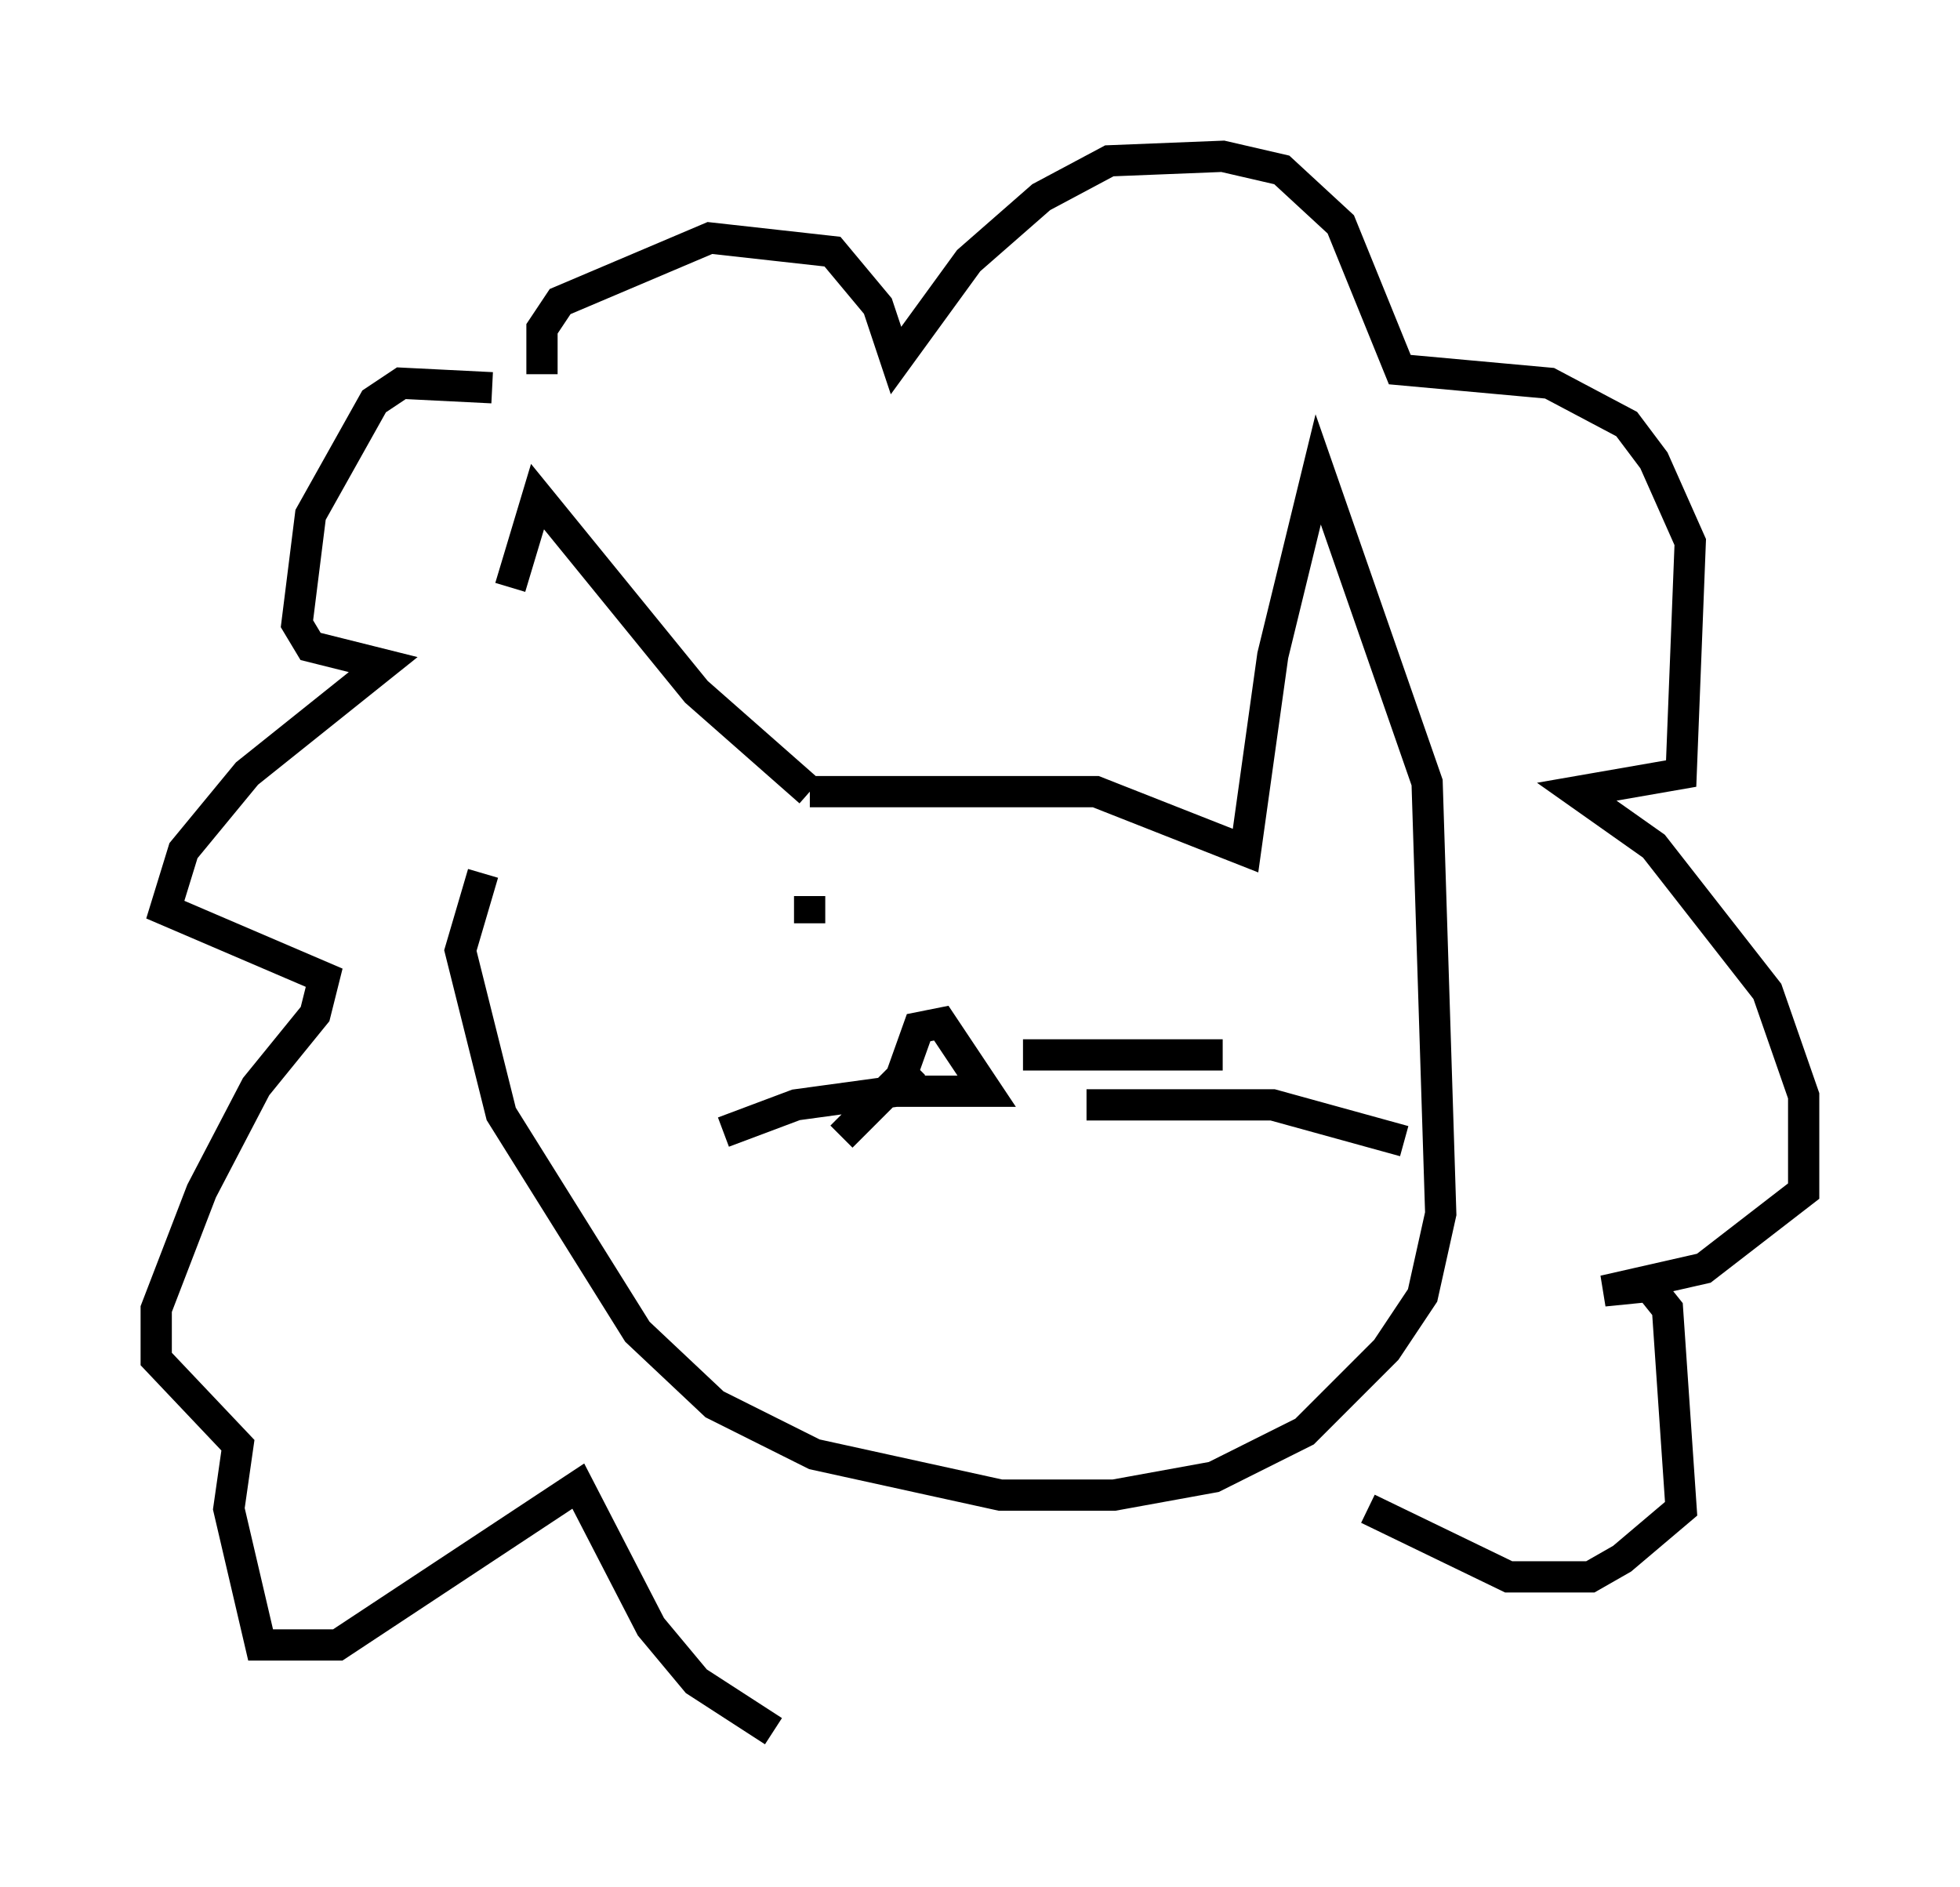 <?xml version="1.0" encoding="utf-8" ?>
<svg baseProfile="full" height="60.402" version="1.1" width="62.726" xmlns="http://www.w3.org/2000/svg" xmlns:ev="http://www.w3.org/2001/xml-events" xmlns:xlink="http://www.w3.org/1999/xlink"><defs /><rect fill="white" height="60.402" width="62.726" x="0" y="0" /><path d="M16.33, 26.933 m0.0, -8.134 l0.872, -2.905 5.084, 6.246 l3.631, 3.196 m0.0, 0.0 l9.151, 0.0 4.793, 1.888 l0.872, -6.246 1.453, -5.955 l3.486, 10.022 0.436, 13.799 l-0.581, 2.615 -1.162, 1.743 l-2.615, 2.615 -2.905, 1.453 l-3.196, 0.581 -3.631, 0.0 l-5.955, -1.307 -3.196, -1.598 l-2.469, -2.324 -4.358, -6.972 l-1.307, -5.229 0.726, -2.469 m0.291, -15.542 l-2.905, -0.145 -0.872, 0.581 l-2.034, 3.631 -0.436, 3.486 l0.436, 0.726 2.324, 0.581 l-4.358, 3.486 -2.034, 2.469 l-0.581, 1.888 5.084, 2.179 l-0.291, 1.162 -1.888, 2.324 l-1.743, 3.341 -1.453, 3.777 l0.0, 1.598 2.615, 2.76 l-0.291, 2.034 1.017, 4.358 l2.469, 0.0 7.698, -5.084 l2.324, 4.503 1.453, 1.743 l2.469, 1.598 m-7.408, -43.43 l0.0, -1.453 0.581, -0.872 l4.793, -2.034 3.922, 0.436 l1.453, 1.743 0.581, 1.743 l2.324, -3.196 2.324, -2.034 l2.179, -1.162 3.631, -0.145 l1.888, 0.436 1.888, 1.743 l1.888, 4.648 4.793, 0.436 l2.469, 1.307 0.872, 1.162 l1.162, 2.615 -0.291, 7.408 l-3.341, 0.581 2.469, 1.743 l3.631, 4.648 1.162, 3.341 l0.0, 3.05 -3.196, 2.469 l-3.196, 0.726 1.453, -0.145 l0.581, 0.726 0.436, 6.391 l-1.888, 1.598 -1.017, 0.581 l-2.615, 0.0 -4.503, -2.179 m-15.106, -13.363 l2.905, 0.0 -1.453, -2.179 l-0.726, 0.145 -0.726, 2.034 m0.0, 0.0 l-3.196, 0.436 -2.324, 0.872 m6.101, -2.179 l-2.324, 2.324 m5.81, -2.615 l6.391, 0.0 m-4.358, 1.598 l5.955, 0.0 4.212, 1.162 m-19.028, -7.844 l0.0, 0.0 m0.0, 0.0 l0.0, 0.872 " fill="none" stroke="black" stroke-width="1" /></svg>
